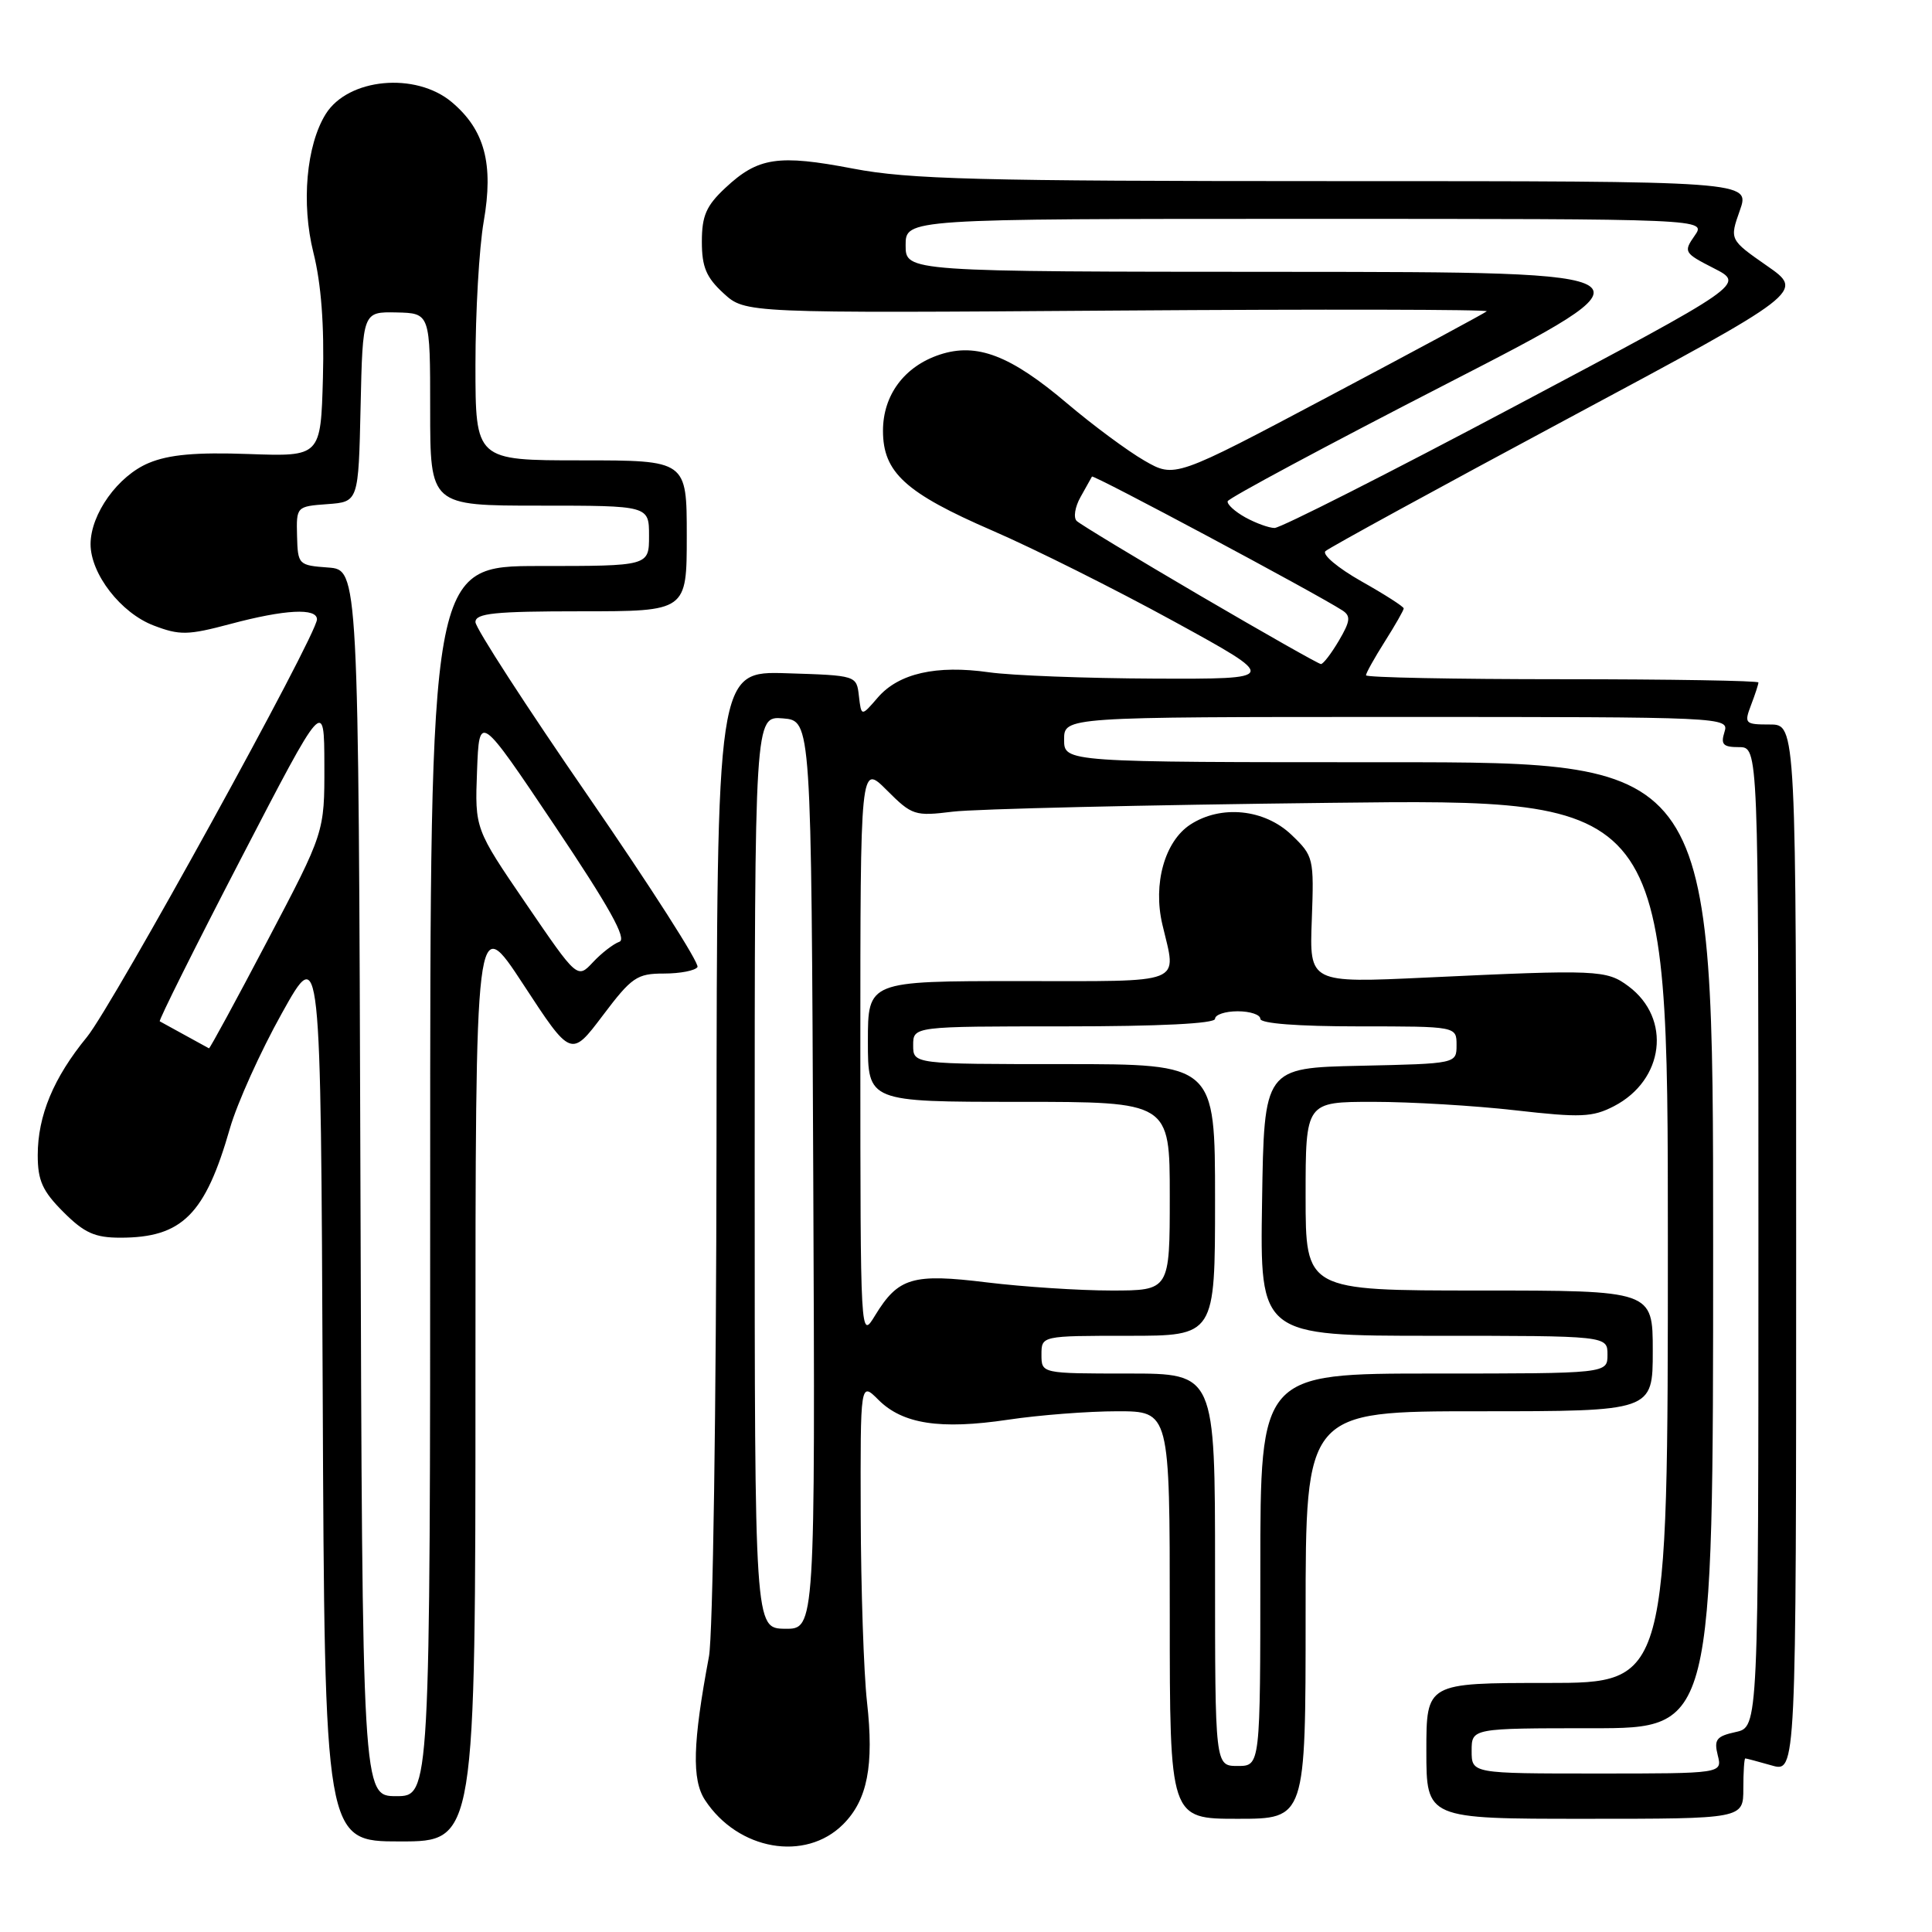 <?xml version="1.0" encoding="UTF-8" standalone="no"?>
<!DOCTYPE svg PUBLIC "-//W3C//DTD SVG 1.1//EN" "http://www.w3.org/Graphics/SVG/1.1/DTD/svg11.dtd" >
<svg xmlns="http://www.w3.org/2000/svg" xmlns:xlink="http://www.w3.org/1999/xlink" version="1.1" viewBox="0 0 256 256">
 <g >
 <path fill="currentColor"
d=" M 111.72 241.73 C 114.94 238.51 115.83 233.96 114.88 225.50 C 114.45 221.65 114.08 210.53 114.05 200.80 C 114.00 183.09 114.00 183.09 116.39 185.48 C 119.60 188.69 124.57 189.46 133.57 188.12 C 137.70 187.50 144.21 187.00 148.04 187.00 C 155.00 187.00 155.00 187.00 155.00 214.00 C 155.00 241.00 155.00 241.00 164.00 241.00 C 173.00 241.00 173.00 241.00 173.00 214.00 C 173.00 187.00 173.00 187.00 196.00 187.00 C 219.00 187.00 219.00 187.00 219.00 179.00 C 219.00 171.00 219.00 171.00 196.00 171.00 C 173.00 171.00 173.00 171.00 173.00 158.50 C 173.00 146.00 173.00 146.00 181.96 146.00 C 186.89 146.00 195.36 146.50 200.78 147.12 C 209.45 148.11 211.02 148.04 213.85 146.58 C 220.52 143.13 221.52 134.97 215.79 130.69 C 212.87 128.51 211.73 128.46 189.00 129.53 C 173.50 130.26 173.50 130.26 173.82 121.88 C 174.12 113.69 174.06 113.43 171.13 110.62 C 167.54 107.19 161.78 106.61 157.71 109.27 C 154.33 111.49 152.75 117.12 154.02 122.50 C 155.91 130.58 157.38 130.00 135.00 130.00 C 115.00 130.00 115.00 130.00 115.00 138.00 C 115.00 146.00 115.00 146.00 135.00 146.00 C 155.00 146.00 155.00 146.00 155.00 158.50 C 155.00 171.00 155.00 171.00 147.25 171.00 C 142.99 171.00 135.59 170.51 130.81 169.93 C 120.91 168.71 119.03 169.27 115.95 174.31 C 114.01 177.50 114.01 177.50 114.00 139.35 C 114.00 101.20 114.00 101.20 117.50 104.70 C 120.85 108.05 121.21 108.17 126.25 107.55 C 129.14 107.19 151.64 106.66 176.25 106.38 C 221.00 105.85 221.00 105.85 221.00 164.43 C 221.00 223.00 221.00 223.00 205.00 223.00 C 189.00 223.00 189.00 223.00 189.00 232.00 C 189.00 241.00 189.00 241.00 210.00 241.00 C 231.00 241.00 231.00 241.00 231.00 237.00 C 231.00 234.80 231.12 233.00 231.26 233.00 C 231.40 233.00 232.97 233.42 234.76 233.93 C 238.00 234.86 238.00 234.86 238.00 165.43 C 238.00 96.00 238.00 96.00 234.52 96.00 C 231.21 96.00 231.09 95.88 232.02 93.43 C 232.56 92.02 233.00 90.67 233.00 90.43 C 233.00 90.20 221.30 90.00 207.00 90.00 C 192.70 90.00 181.00 89.77 181.00 89.48 C 181.00 89.19 182.12 87.18 183.50 85.00 C 184.88 82.82 186.00 80.85 186.00 80.62 C 186.00 80.38 183.47 78.76 180.38 77.02 C 177.29 75.27 175.15 73.48 175.63 73.03 C 176.11 72.58 190.58 64.67 207.80 55.44 C 239.09 38.67 239.09 38.67 234.13 35.22 C 229.17 31.76 229.17 31.76 230.54 27.88 C 231.91 24.00 231.91 24.00 176.79 24.00 C 129.62 24.00 120.43 23.76 113.03 22.34 C 103.11 20.44 100.45 20.84 96.12 24.89 C 93.58 27.26 93.00 28.59 93.00 32.02 C 93.00 35.38 93.58 36.76 95.88 38.87 C 98.75 41.50 98.75 41.50 148.13 41.15 C 175.28 40.96 197.28 41.00 197.00 41.25 C 196.72 41.50 187.31 46.57 176.08 52.52 C 155.66 63.35 155.66 63.35 151.63 61.03 C 149.41 59.75 144.82 56.35 141.42 53.47 C 133.89 47.08 129.43 45.37 124.52 46.99 C 119.84 48.54 117.00 52.34 117.00 57.08 C 117.00 62.60 119.97 65.31 131.50 70.31 C 137.00 72.69 147.80 78.09 155.50 82.31 C 169.50 89.98 169.50 89.98 153.00 89.92 C 143.93 89.88 134.04 89.51 131.04 89.08 C 124.07 88.09 119.08 89.22 116.31 92.43 C 114.13 94.96 114.13 94.96 113.81 92.23 C 113.50 89.50 113.50 89.50 104.25 89.21 C 95.00 88.92 95.00 88.92 94.94 151.71 C 94.91 186.38 94.46 216.74 93.94 219.50 C 91.79 230.96 91.65 235.82 93.42 238.52 C 97.78 245.17 106.71 246.74 111.72 241.73 Z  M 63.00 182.38 C 63.00 120.76 63.00 120.76 69.34 130.44 C 75.67 140.12 75.67 140.12 79.87 134.56 C 83.70 129.48 84.40 129.00 87.97 129.00 C 90.12 129.00 92.12 128.61 92.42 128.14 C 92.71 127.66 86.21 117.50 77.98 105.56 C 69.74 93.62 63.00 83.21 63.00 82.43 C 63.00 81.26 65.53 81.00 77.00 81.00 C 91.00 81.00 91.00 81.00 91.00 71.00 C 91.00 61.00 91.00 61.00 77.00 61.00 C 63.00 61.00 63.00 61.00 63.00 48.33 C 63.00 41.36 63.49 32.84 64.09 29.38 C 65.43 21.71 64.23 17.21 59.86 13.53 C 55.07 9.51 46.13 10.35 43.16 15.11 C 40.59 19.24 39.90 26.97 41.53 33.48 C 42.56 37.58 42.98 43.10 42.79 50.06 C 42.50 60.50 42.50 60.50 32.94 60.16 C 25.97 59.91 22.38 60.23 19.71 61.35 C 15.63 63.05 12.01 68.10 12.00 72.10 C 12.00 76.05 16.02 81.24 20.38 82.89 C 23.81 84.20 24.90 84.18 30.53 82.68 C 37.75 80.75 42.00 80.53 42.00 82.07 C 42.00 84.12 14.96 133.21 11.52 137.41 C 7.09 142.81 5.00 147.84 5.00 153.07 C 5.00 156.43 5.63 157.83 8.40 160.60 C 11.17 163.37 12.56 164.00 15.95 164.00 C 24.13 164.00 27.19 160.95 30.47 149.50 C 31.42 146.20 34.51 139.34 37.35 134.26 C 42.50 125.01 42.50 125.01 42.76 184.51 C 43.02 244.00 43.02 244.00 53.01 244.00 C 63.00 244.00 63.00 244.00 63.00 182.38 Z  M 195.00 232.00 C 195.00 229.00 195.00 229.00 211.00 229.00 C 227.00 229.00 227.00 229.00 227.00 165.00 C 227.00 101.00 227.00 101.00 184.00 101.00 C 141.00 101.00 141.00 101.00 141.00 98.00 C 141.00 95.00 141.00 95.00 185.07 95.00 C 228.68 95.00 229.13 95.02 228.50 97.00 C 227.98 98.65 228.32 99.00 230.43 99.00 C 233.00 99.00 233.00 99.00 233.00 163.92 C 233.00 228.84 233.00 228.84 230.00 229.50 C 227.43 230.06 227.09 230.50 227.61 232.58 C 228.22 235.00 228.22 235.00 211.61 235.00 C 195.00 235.00 195.00 235.00 195.00 232.00 Z  M 161.00 208.00 C 161.00 182.00 161.00 182.00 149.50 182.00 C 138.00 182.00 138.00 182.00 138.00 179.50 C 138.00 177.00 138.00 177.00 149.50 177.00 C 161.00 177.00 161.00 177.00 161.00 159.00 C 161.00 141.00 161.00 141.00 141.00 141.00 C 121.00 141.00 121.00 141.00 121.00 138.50 C 121.00 136.00 121.00 136.00 141.00 136.00 C 153.67 136.00 161.00 135.63 161.00 135.00 C 161.00 134.45 162.35 134.00 164.00 134.00 C 165.65 134.00 167.00 134.45 167.00 135.00 C 167.00 135.62 172.00 136.00 180.00 136.00 C 193.00 136.00 193.00 136.00 193.00 138.47 C 193.00 140.94 193.00 140.94 180.25 141.22 C 167.50 141.50 167.50 141.50 167.23 159.25 C 166.95 177.00 166.95 177.00 189.98 177.00 C 213.00 177.00 213.00 177.00 213.00 179.50 C 213.00 182.00 213.00 182.00 190.00 182.00 C 167.00 182.00 167.00 182.00 167.00 208.00 C 167.00 234.00 167.00 234.00 164.00 234.00 C 161.00 234.00 161.00 234.00 161.00 208.00 Z  M 100.00 155.32 C 100.00 94.88 100.00 94.88 103.75 95.19 C 107.50 95.50 107.50 95.50 107.76 155.69 C 108.02 215.87 108.02 215.87 104.01 215.82 C 100.00 215.76 100.00 215.76 100.00 155.32 Z  M 159.00 78.91 C 150.47 73.91 143.13 69.47 142.67 69.03 C 142.21 68.59 142.44 67.17 143.17 65.87 C 143.90 64.57 144.58 63.34 144.69 63.15 C 144.85 62.84 174.32 78.59 177.87 80.88 C 179.01 81.62 178.93 82.30 177.41 84.89 C 176.40 86.60 175.33 88.00 175.03 87.99 C 174.74 87.99 167.53 83.90 159.00 78.91 Z  M 165.00 68.55 C 163.62 67.78 162.58 66.83 162.67 66.42 C 162.76 66.02 175.81 59.02 191.67 50.87 C 220.50 36.05 220.50 36.05 170.25 36.02 C 120.00 36.00 120.00 36.00 120.00 32.50 C 120.00 29.00 120.00 29.00 173.06 29.00 C 226.11 29.00 226.11 29.00 224.55 31.23 C 223.05 33.38 223.14 33.53 227.10 35.55 C 231.21 37.65 231.21 37.65 200.74 53.82 C 183.98 62.72 169.65 69.98 168.88 69.96 C 168.12 69.95 166.38 69.31 165.00 68.55 Z  M 47.76 156.75 C 47.50 75.50 47.50 75.50 43.48 75.20 C 39.55 74.91 39.46 74.83 39.36 71.01 C 39.26 67.13 39.29 67.10 43.38 66.80 C 47.50 66.50 47.50 66.50 47.78 53.90 C 48.06 41.31 48.06 41.31 52.53 41.40 C 57.00 41.50 57.00 41.50 57.00 54.25 C 57.00 67.00 57.00 67.00 71.50 67.00 C 86.00 67.00 86.00 67.00 86.00 71.00 C 86.00 75.00 86.00 75.00 71.50 75.00 C 57.00 75.00 57.00 75.00 57.00 156.50 C 57.00 238.00 57.00 238.00 52.51 238.00 C 48.01 238.00 48.01 238.00 47.76 156.75 Z  M 24.50 137.16 C 22.85 136.25 21.35 135.43 21.17 135.33 C 20.99 135.24 25.81 125.57 31.90 113.83 C 42.96 92.50 42.96 92.50 42.98 101.39 C 43.00 110.28 43.00 110.28 35.44 124.64 C 31.29 132.54 27.80 138.96 27.69 138.91 C 27.59 138.86 26.15 138.07 24.50 137.16 Z  M 69.71 119.76 C 62.92 109.82 62.92 109.82 63.21 102.16 C 63.50 94.50 63.50 94.50 73.50 109.40 C 80.75 120.20 83.11 124.44 82.07 124.79 C 81.28 125.07 79.71 126.28 78.57 127.50 C 76.50 129.71 76.50 129.71 69.71 119.76 Z "/>
</g>
</svg>